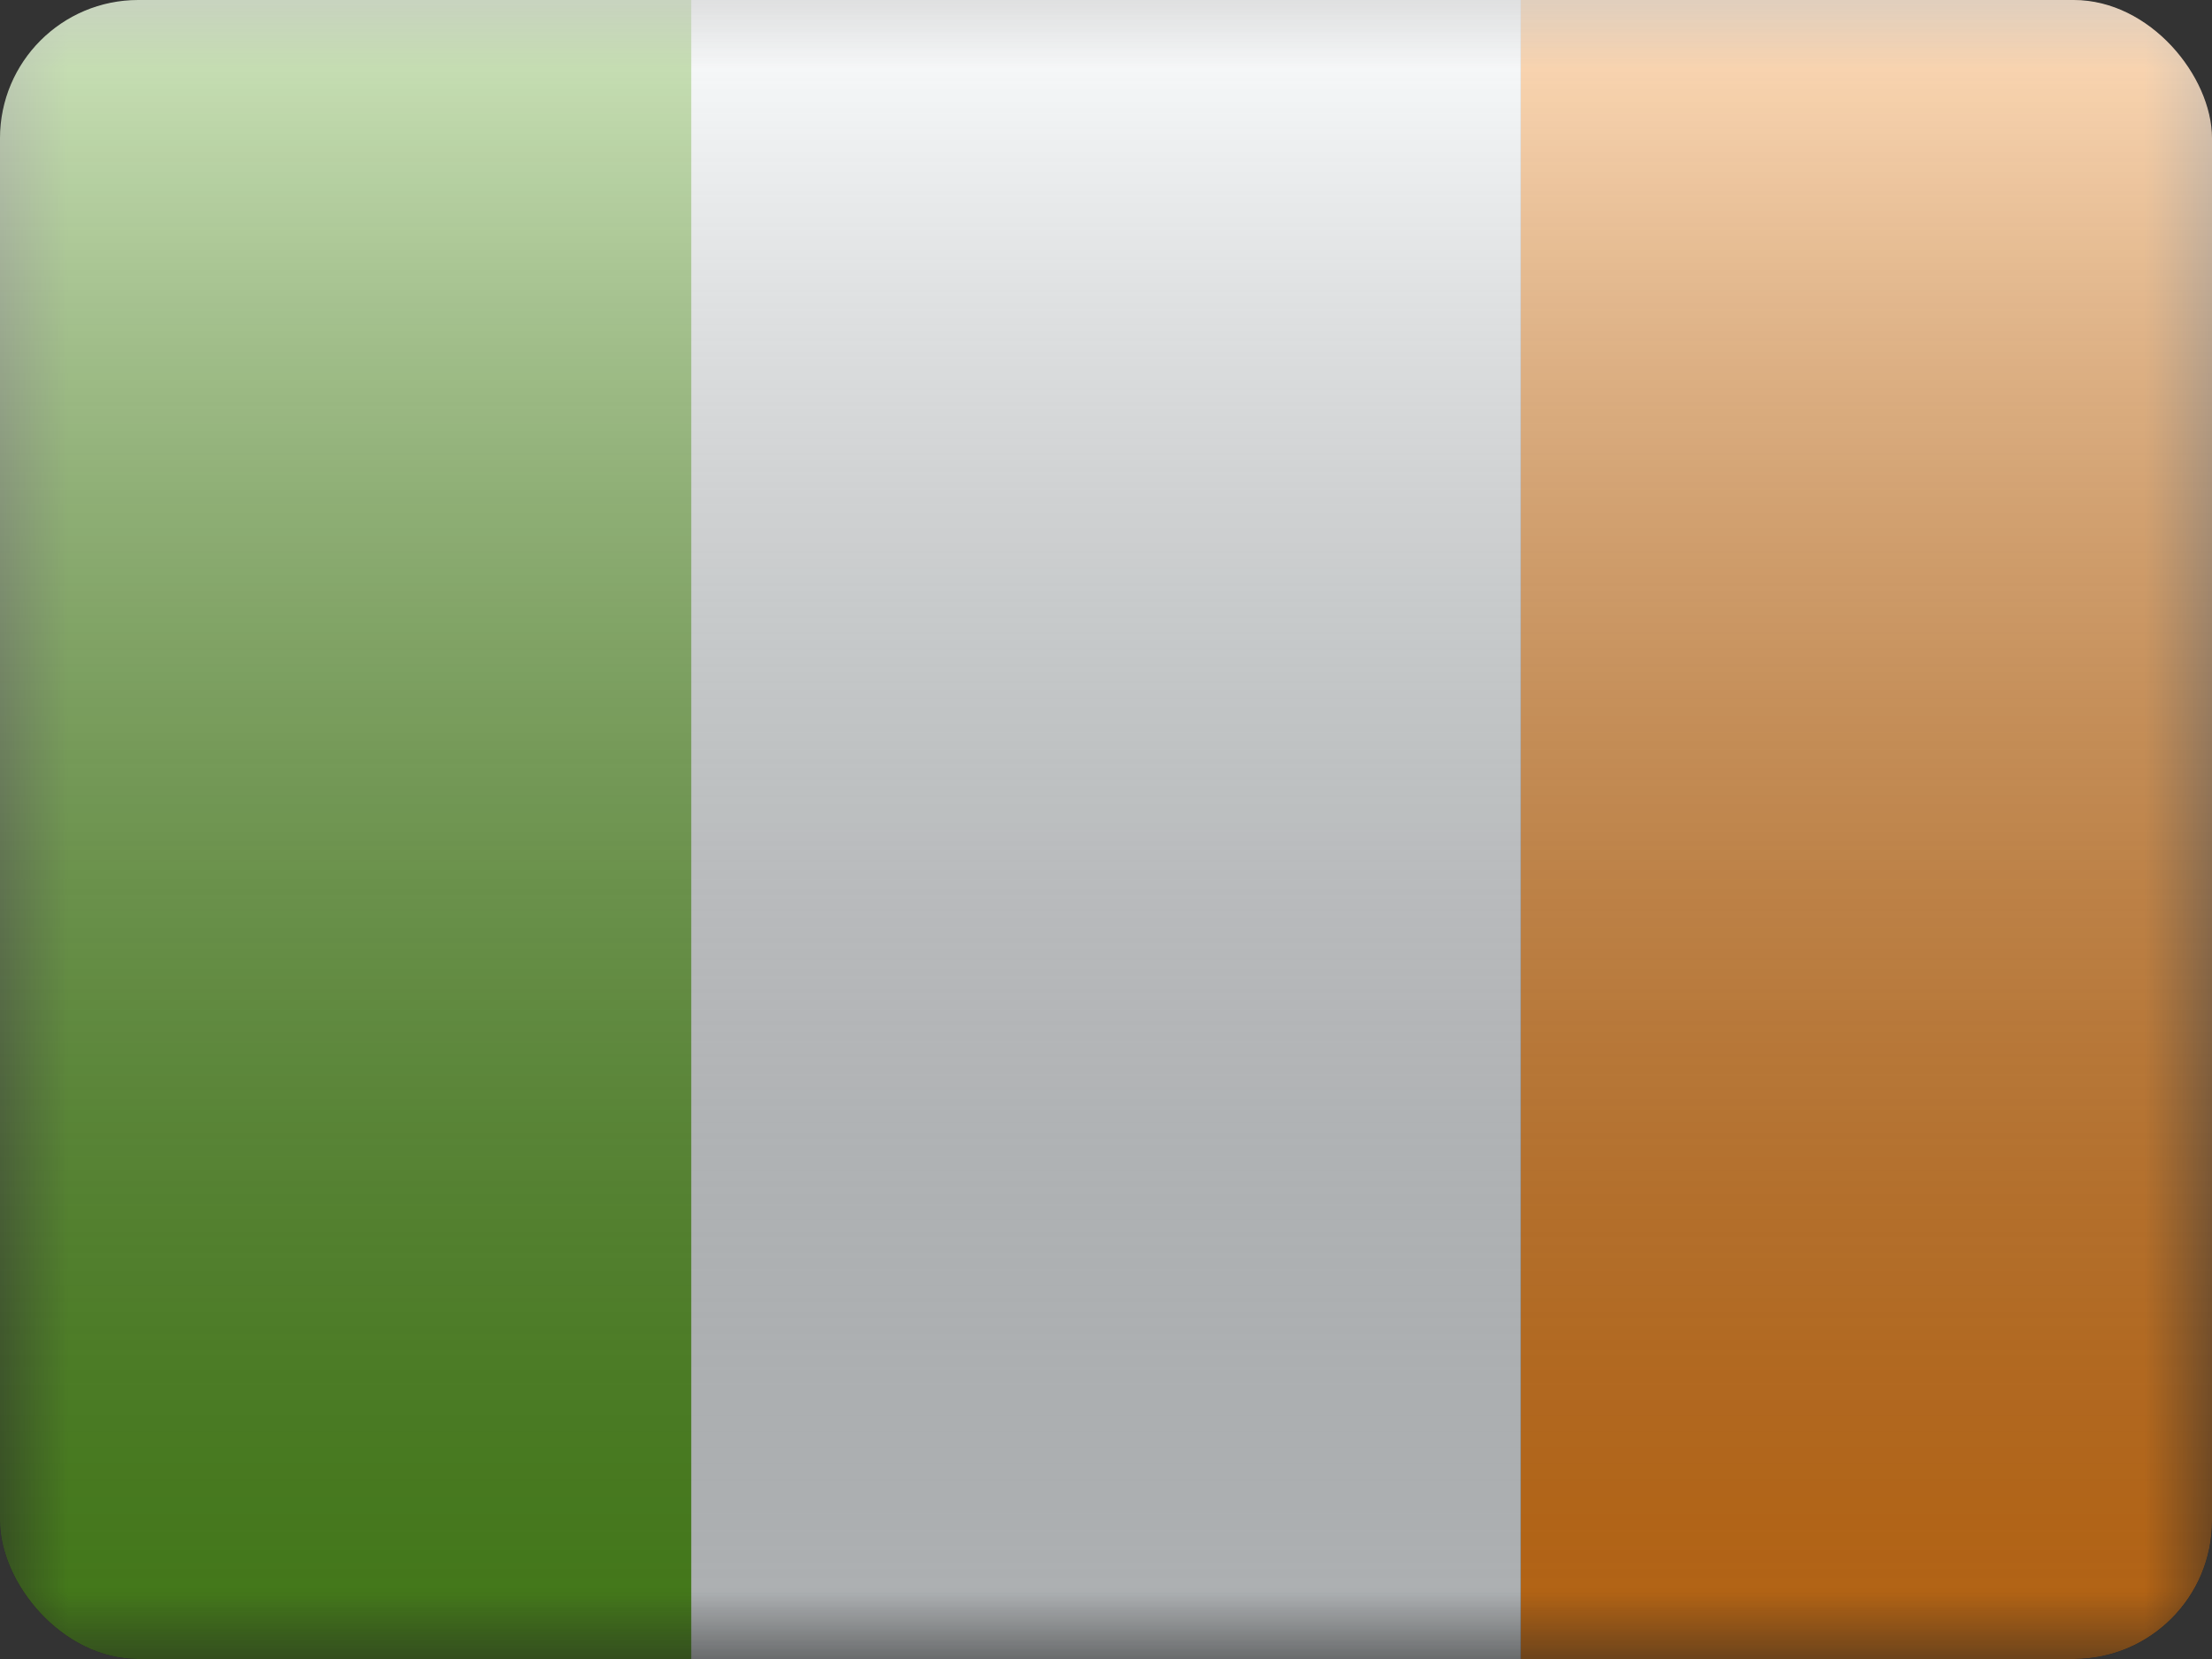 <svg fill="none" xmlns="http://www.w3.org/2000/svg" viewBox="0 0 16 12"><rect x="0" y="0" width="16" height="12" fill="#333333" stroke="none"/><g clip-path="url(#IE - Ireland__a)"><mask id="IE - Ireland__b" style="mask-type:alpha" maskUnits="userSpaceOnUse" x="0" y="0" width="16" height="12"><path fill="#fff" d="M0 0h16v12H0z"/></mask><g mask="url(#IE - Ireland__b)" fill-rule="evenodd" clip-rule="evenodd"><path d="M11 0h5v12h-5V0Z" fill="#FF8C1A"/><path d="M0 0h6v12H0V0Z" fill="#5EAA22"/><path d="M5 0h6v12H5V0Z" fill="#F7FCFF"/></g><path fill="url(#IE - Ireland__c)" style="mix-blend-mode:overlay" d="M0 0h16v12H0z"/></g><defs><linearGradient id="IE - Ireland__c" x1="8" y1="0" x2="8" y2="12" gradientUnits="userSpaceOnUse"><stop stop-color="#fff" stop-opacity=".7"/><stop offset="1" stop-opacity=".3"/></linearGradient><clipPath id="IE - Ireland__a"><rect width="16" height="12" rx="1" fill="#fff"/></clipPath></defs></svg>